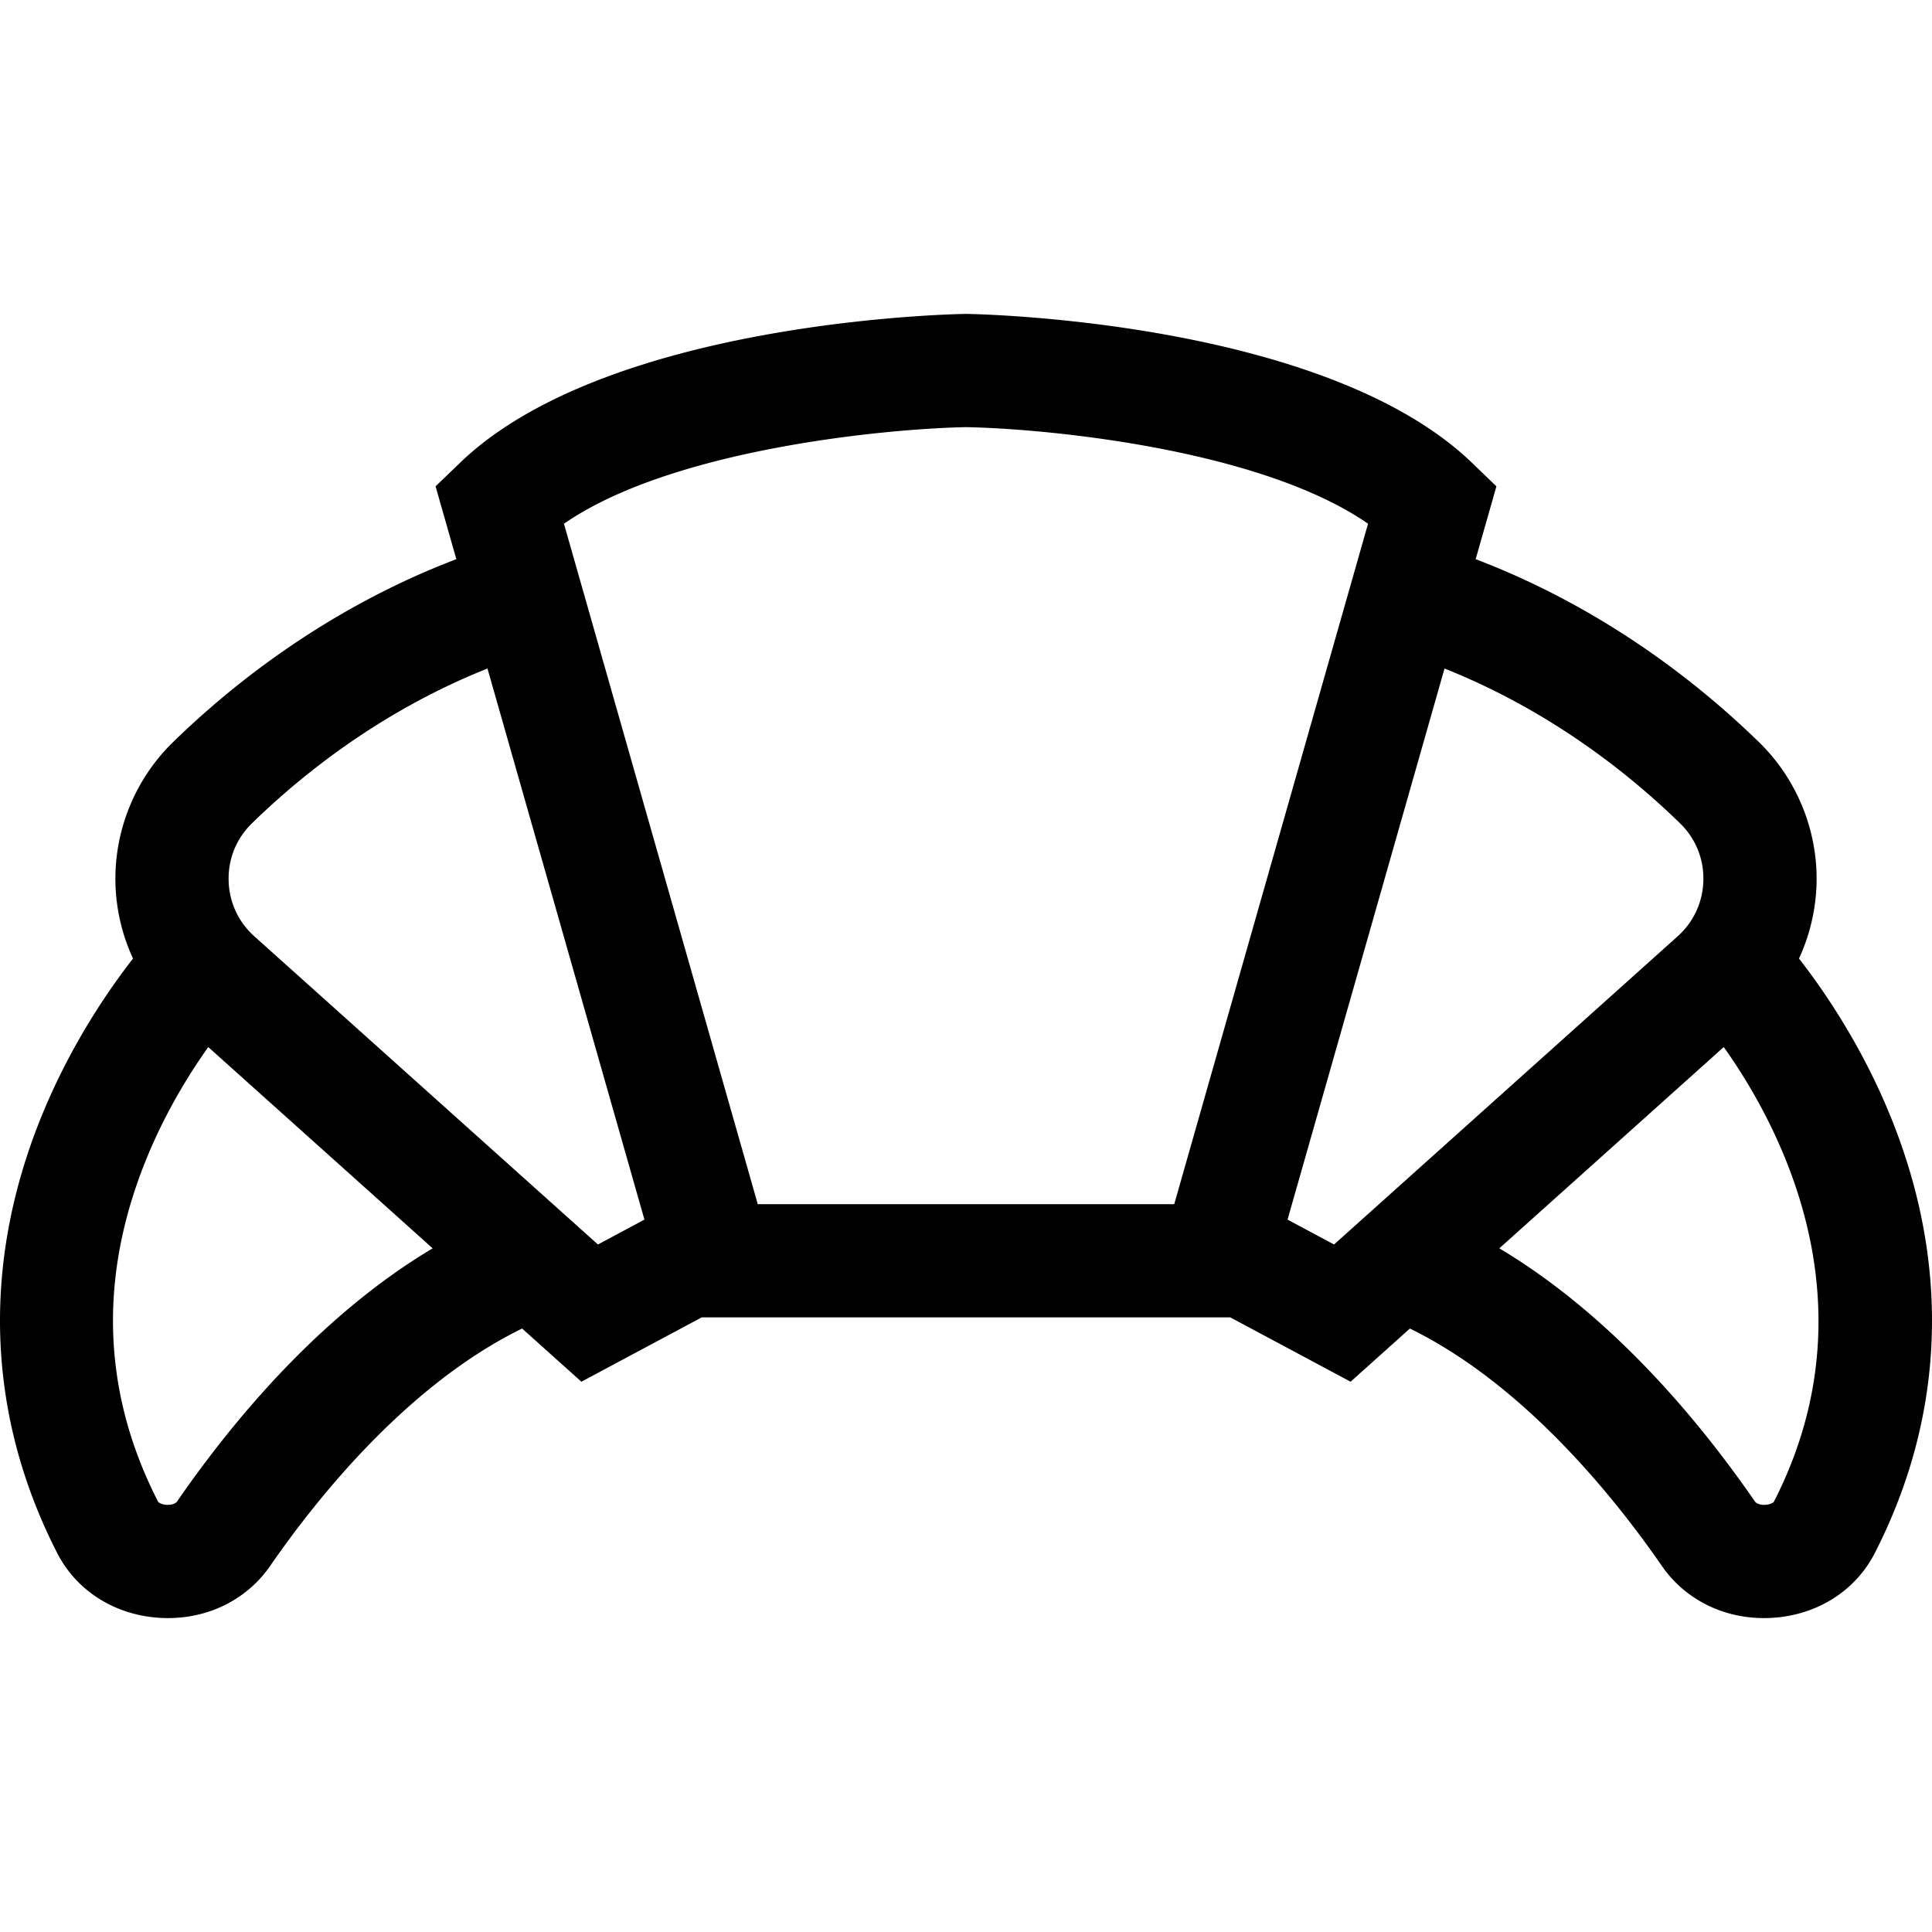 <svg xmlns="http://www.w3.org/2000/svg" viewBox="0 0 511.999 511.999"><path d="M500.079 293.619c-7.407-17.472-16.761-31.161-23.331-39.597a50.575 50.575 0 004.66-20.123c.289-13.919-5.261-27.474-15.226-37.189-16.125-15.719-41.347-35.639-75.115-48.526l5.499-19.303-6.492-6.25C351.153 85.159 260.1 83.256 256.243 83.193l-.244-.004-.244.004c-3.857.063-94.91 1.965-133.83 39.438l-6.492 6.25 5.499 19.303c-33.768 12.887-58.99 32.807-75.115 48.526-9.965 9.714-15.516 23.27-15.226 37.189a50.533 50.533 0 004.66 20.123c-6.57 8.436-15.924 22.124-23.331 39.597-16.924 39.928-15.807 80.713 3.233 117.947 5.099 9.971 15.186 16.388 26.983 17.164.803.054 1.601.079 2.394.079 11.021 0 21.01-5.059 27.059-13.82 12.267-17.766 36.4-48.069 66.777-62.912l15.712 14.092 31.881-17.05h140.083l31.881 17.05 15.712-14.092c30.377 14.842 54.512 45.146 66.777 62.912 6.05 8.762 16.037 13.821 27.059 13.82.793 0 1.592-.025 2.394-.079 11.797-.776 21.885-7.193 26.982-17.164 19.039-37.233 20.157-78.019 3.232-117.947zM46.897 397.943c-.396.572-1.574.935-2.79.85-1.208-.08-2.078-.565-2.242-.886-14.933-29.202-15.84-60.048-2.698-91.681 4.926-11.856 11.015-21.698 16.027-28.742l59.467 53.335c-29.449 17.576-52.531 45.059-67.764 67.124zm111.564-68.141l-91.055-81.668c-4.279-3.836-6.7-9.113-6.82-14.857-.119-5.73 2.073-11.084 6.172-15.08 13.587-13.245 34.577-29.926 62.426-41.034l41.6 146.048-12.323 6.591zm152.722-10.685H200.816l-51.361-180.32c28.497-19.748 85.169-25.196 106.552-25.599 21.364.382 77.999 5.794 106.539 25.595l-51.363 180.324zm42.353 10.684l-12.323-6.591 41.6-146.048c27.848 11.108 48.839 27.789 62.426 41.034 4.1 3.995 6.291 9.351 6.172 15.08-.12 5.744-2.541 11.021-6.82 14.857l-91.055 81.668zm116.597 68.106c-.163.32-1.034.806-2.241.886-1.221.084-2.394-.277-2.79-.85-15.234-22.065-38.316-49.548-67.764-67.124l59.476-53.344c15.089 21.239 40.015 68.226 13.319 120.432z"/></svg>